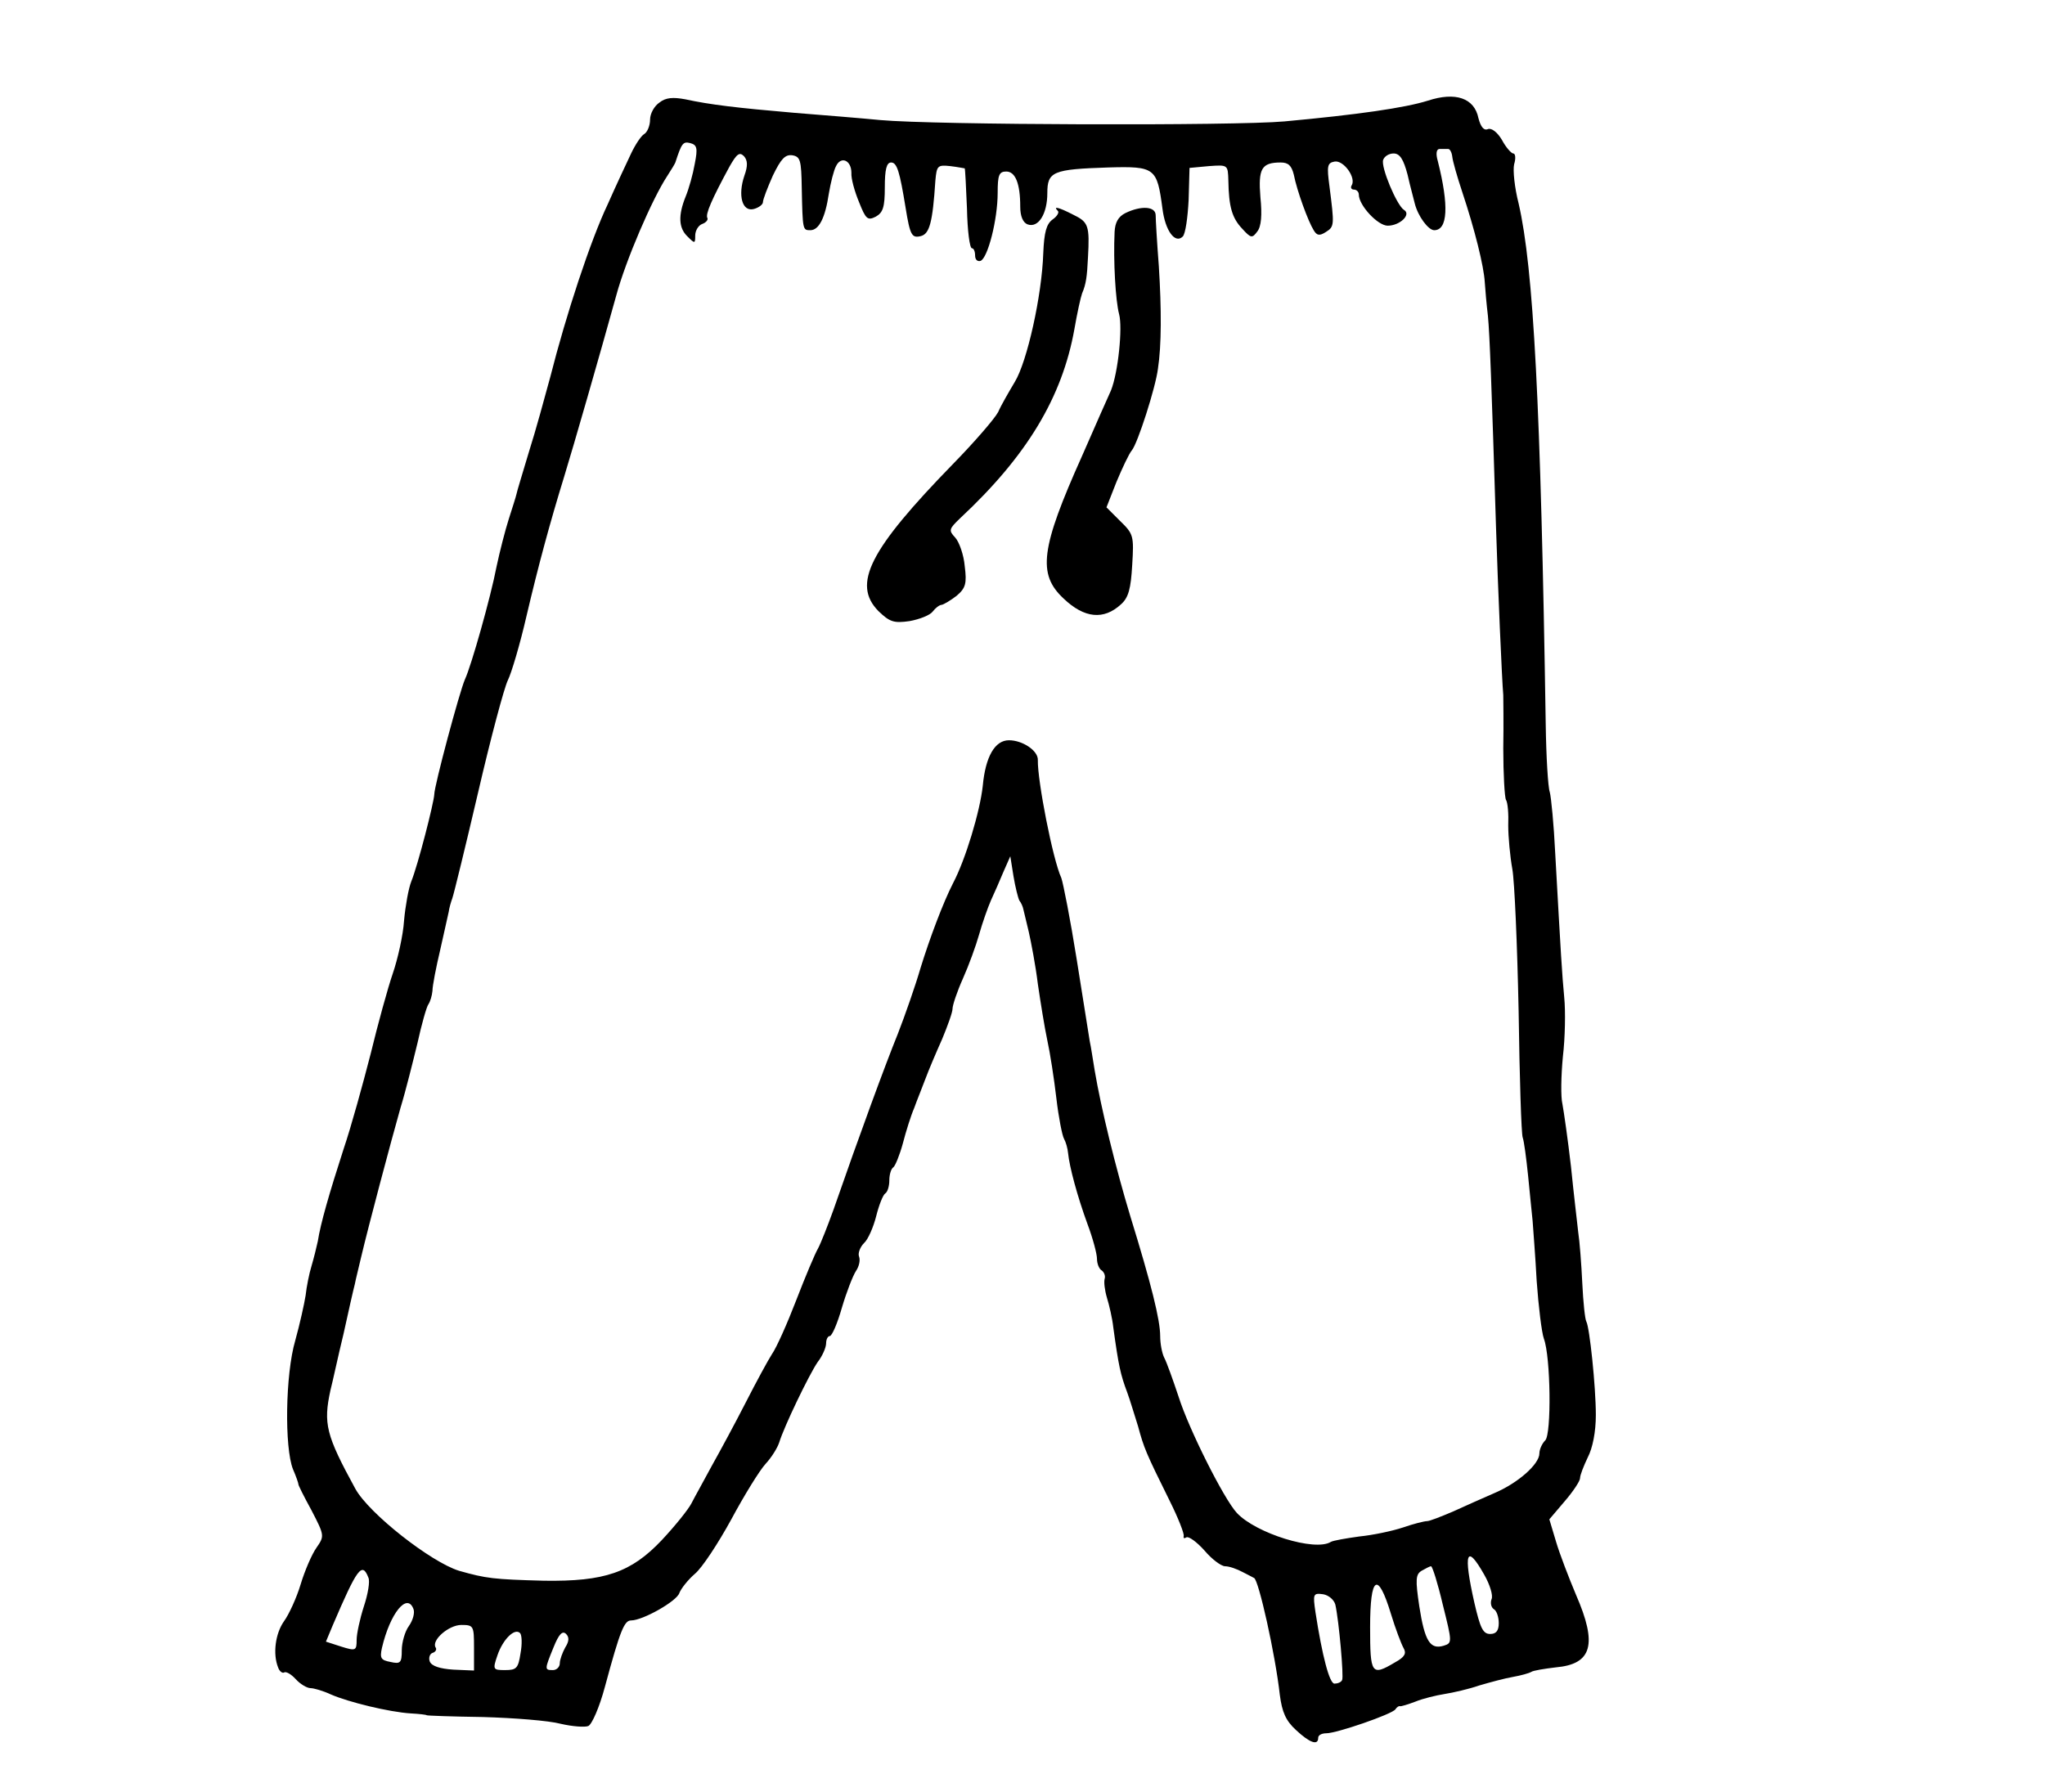 <?xml version="1.0" standalone="no"?>
<!DOCTYPE svg PUBLIC "-//W3C//DTD SVG 20010904//EN"
 "http://www.w3.org/TR/2001/REC-SVG-20010904/DTD/svg10.dtd">
<svg version="1.0" xmlns="http://www.w3.org/2000/svg"
 width="453pt" height="397pt" viewBox="0 0 453 397"
 preserveAspectRatio="xMidYMid meet">
<g transform="translate(0,397) scale(0.1,-0.1)"
fill="#000000" stroke="none">
<path d="M1461 3743 c-12 -8 -21 -25 -21 -38 0 -13 -6 -28 -13 -32 -7 -4 -20
-24 -29 -43 -9 -19 -33 -70 -52 -113 -38 -80 -92 -244 -127 -382 -12 -44 -32
-118 -47 -165 -14 -47 -27 -89 -28 -95 -1 -5 -9 -30 -17 -55 -8 -25 -20 -72
-27 -105 -13 -68 -56 -220 -70 -250 -12 -27 -68 -236 -68 -255 -1 -19 -36
-156 -51 -193 -6 -15 -13 -54 -16 -87 -2 -32 -14 -85 -25 -117 -11 -32 -33
-112 -49 -178 -17 -66 -43 -161 -60 -211 -32 -99 -51 -165 -57 -204 -3 -14 -9
-38 -14 -55 -5 -16 -11 -46 -13 -65 -3 -19 -13 -64 -23 -100 -22 -75 -24 -237
-5 -285 7 -16 12 -31 12 -33 -1 -1 12 -27 29 -58 29 -56 29 -57 11 -83 -10
-14 -26 -51 -35 -81 -9 -30 -26 -67 -37 -82 -19 -27 -25 -72 -13 -102 3 -9 10
-14 14 -11 4 2 15 -4 25 -15 10 -11 25 -20 33 -20 7 0 28 -6 45 -14 39 -17
129 -39 177 -42 19 -1 35 -3 35 -4 0 -1 56 -3 125 -4 69 -2 146 -8 172 -15 26
-6 53 -8 61 -5 8 3 25 42 37 87 34 126 43 147 58 147 26 0 102 43 107 61 4 10
19 29 34 42 16 13 52 68 81 121 29 54 63 109 76 123 13 14 26 35 30 47 11 36
66 150 85 178 11 14 19 33 19 42 0 9 4 16 8 16 5 0 17 28 27 63 10 34 24 70
31 81 7 10 10 24 7 32 -3 7 2 21 11 30 9 8 21 36 27 60 6 24 15 47 20 50 5 3
9 16 9 29 0 13 4 26 9 29 4 3 14 27 21 53 7 27 18 62 25 78 6 17 18 46 25 65
7 19 24 59 37 88 12 29 23 59 23 67 0 8 10 38 23 67 13 29 29 73 36 98 7 25
19 59 26 75 8 17 20 45 28 64 l15 34 7 -44 c4 -24 10 -48 13 -54 4 -5 8 -14 9
-20 1 -5 7 -28 12 -50 5 -22 15 -74 20 -115 6 -41 15 -97 21 -125 6 -27 15
-85 20 -128 5 -43 13 -83 17 -90 4 -7 8 -21 9 -32 3 -30 20 -94 43 -157 12
-32 21 -66 21 -77 0 -11 5 -23 11 -26 5 -4 8 -12 6 -18 -2 -7 0 -25 5 -42 5
-16 12 -46 14 -65 12 -87 16 -105 31 -145 6 -16 16 -50 24 -75 13 -48 17 -58
70 -165 19 -38 33 -74 31 -78 -1 -5 1 -6 6 -3 5 3 23 -10 40 -29 16 -19 37
-35 46 -35 9 0 26 -6 39 -13 12 -6 23 -12 25 -13 10 -4 47 -169 57 -259 5 -38
13 -57 36 -78 30 -28 49 -35 49 -17 0 6 8 10 18 10 23 0 145 42 153 53 3 5 8
8 10 7 2 -1 18 4 34 10 17 7 46 14 65 17 19 3 54 11 77 19 24 7 57 16 75 19
17 3 35 8 40 11 4 3 29 7 54 10 81 7 93 51 45 161 -16 38 -36 90 -44 117 l-15
50 34 40 c19 22 34 45 34 51 0 7 8 27 17 46 11 21 18 57 18 94 0 64 -14 195
-21 207 -3 5 -7 43 -9 85 -2 43 -6 94 -9 113 -2 19 -10 85 -16 145 -7 61 -16
123 -19 139 -4 16 -3 63 1 105 5 42 6 101 3 131 -5 54 -7 87 -20 320 -3 63 -9
124 -12 135 -4 11 -8 79 -9 150 -11 709 -27 1011 -60 1154 -9 35 -13 74 -10
87 4 13 3 24 -2 24 -4 0 -16 13 -25 30 -10 17 -23 27 -31 24 -9 -4 -16 5 -21
24 -9 45 -51 59 -112 39 -51 -16 -155 -31 -318 -46 -110 -10 -775 -8 -895 3
-41 4 -127 11 -190 16 -128 11 -187 18 -242 30 -27 5 -43 4 -57 -7z m78 -136
c-4 -23 -13 -55 -20 -72 -17 -42 -16 -70 4 -89 16 -16 17 -16 17 2 0 11 7 23
16 26 8 3 13 9 11 13 -5 8 10 42 49 114 16 28 22 33 32 23 8 -9 9 -21 1 -43
-15 -44 -5 -81 21 -74 11 3 20 10 20 15 0 6 10 32 22 59 18 37 27 47 43 45 18
-3 20 -11 21 -72 2 -94 2 -94 19 -94 19 0 33 27 41 81 4 24 11 52 16 61 11 23
34 13 34 -15 -1 -12 7 -41 17 -65 15 -38 19 -41 37 -32 16 9 20 21 20 65 0 40
4 55 14 55 13 0 19 -20 32 -100 10 -62 14 -68 34 -63 19 5 26 30 32 123 3 33
5 35 33 32 17 -2 31 -5 32 -5 1 -1 3 -41 5 -89 1 -49 6 -88 11 -88 4 0 7 -7 7
-16 0 -9 5 -14 12 -12 16 6 38 91 38 151 0 39 3 47 19 47 20 0 31 -26 31 -78
0 -21 6 -35 16 -39 24 -9 44 23 44 69 0 48 12 53 135 57 104 3 108 -1 120 -91
6 -49 28 -79 45 -62 6 6 11 42 13 81 l2 71 43 4 c42 3 42 3 43 -32 1 -58 8
-83 31 -107 19 -21 22 -21 33 -6 9 11 11 37 7 76 -5 63 2 77 45 77 17 0 24 -7
29 -27 7 -36 32 -104 44 -123 7 -12 13 -13 27 -4 19 12 19 15 8 101 -6 45 -5
52 11 55 20 4 49 -36 38 -53 -3 -5 0 -9 5 -9 6 0 11 -5 11 -11 0 -24 42 -69
64 -69 27 0 53 25 36 35 -16 10 -52 96 -46 111 3 8 13 14 23 14 14 0 22 -13
31 -47 6 -27 14 -55 16 -64 7 -28 30 -59 43 -59 30 0 33 54 8 153 -5 17 -3 27
4 27 6 0 14 0 19 0 4 0 8 -8 9 -17 1 -10 11 -45 22 -78 28 -84 48 -165 50
-200 1 -16 4 -50 7 -75 4 -42 8 -150 18 -470 4 -128 13 -337 16 -370 0 -8 1
-62 0 -118 0 -57 3 -109 6 -114 4 -6 6 -31 5 -57 0 -25 4 -68 9 -96 5 -27 11
-169 14 -315 2 -146 6 -272 9 -280 3 -8 8 -46 12 -85 4 -38 8 -83 10 -100 1
-16 6 -76 9 -133 4 -56 11 -114 16 -128 15 -40 17 -211 3 -225 -7 -7 -13 -20
-13 -29 0 -24 -48 -66 -100 -88 -25 -11 -66 -29 -92 -41 -26 -11 -51 -21 -57
-21 -6 0 -30 -6 -53 -14 -24 -8 -67 -17 -97 -20 -29 -4 -58 -9 -63 -12 -35
-22 -166 19 -208 64 -29 31 -107 187 -129 257 -13 39 -27 78 -32 87 -5 10 -9
31 -9 48 0 36 -20 116 -66 265 -33 109 -65 240 -79 323 -4 23 -8 52 -11 65 -2
12 -15 94 -29 182 -14 88 -30 169 -34 180 -19 41 -53 216 -52 261 1 21 -34 44
-64 44 -31 0 -52 -36 -58 -101 -6 -56 -38 -163 -66 -216 -22 -43 -52 -123 -72
-188 -11 -38 -34 -104 -50 -145 -28 -69 -85 -224 -143 -391 -13 -36 -28 -74
-34 -85 -6 -10 -28 -62 -48 -114 -20 -52 -44 -106 -54 -120 -9 -14 -35 -62
-58 -107 -23 -45 -57 -108 -75 -140 -17 -32 -38 -69 -45 -83 -7 -14 -37 -51
-66 -82 -68 -72 -127 -92 -261 -90 -112 3 -128 5 -188 22 -62 19 -200 127
-230 182 -65 119 -71 144 -55 218 5 19 17 76 29 125 11 50 22 99 25 110 2 11
9 38 14 60 16 68 66 256 87 330 12 39 28 104 38 145 9 41 20 80 24 85 4 6 8
19 9 30 0 11 8 52 17 90 9 39 17 77 19 85 1 8 5 22 8 30 3 8 29 114 57 234 28
121 58 233 66 249 8 16 27 80 41 141 27 115 52 207 84 311 20 65 79 270 115
400 21 78 80 215 113 265 9 14 17 27 18 30 14 43 17 47 33 43 15 -4 17 -11 10
-46z m1749 -3126 c12 -21 20 -46 16 -54 -3 -8 -1 -18 5 -22 6 -3 11 -17 11
-31 0 -17 -6 -24 -19 -24 -16 0 -22 13 -35 69 -25 111 -18 133 22 62z m-92
-66 c21 -84 21 -85 2 -91 -30 -9 -42 10 -54 87 -9 60 -8 71 5 79 9 5 18 10 21
10 3 0 15 -38 26 -85z m-2380 60 c4 -8 -1 -37 -10 -64 -9 -28 -16 -61 -16 -74
0 -24 -2 -25 -34 -15 l-34 11 15 36 c54 126 65 142 79 106z m2265 -80 c10 -33
23 -67 28 -76 7 -12 3 -20 -19 -32 -52 -31 -55 -26 -55 78 0 114 17 125 46 30z
m-123 20 c8 -36 19 -160 15 -167 -2 -5 -10 -8 -17 -8 -11 0 -27 61 -42 158 -6
41 -5 43 17 40 12 -2 24 -12 27 -23z m-2042 -10 c3 -8 -1 -24 -10 -37 -9 -12
-16 -37 -16 -54 0 -28 -3 -31 -25 -26 -21 4 -24 8 -19 31 18 77 56 124 70 86z
m134 -85 l0 -51 -46 2 c-30 2 -48 8 -52 18 -3 8 0 17 6 19 7 2 10 8 7 12 -10
16 29 50 57 50 27 0 28 -2 28 -50z m103 -13 c-5 -33 -9 -37 -34 -37 -27 0 -28
1 -17 33 12 35 38 61 50 49 4 -4 5 -24 1 -45z m99 13 c-6 -11 -12 -27 -12 -35
0 -8 -7 -15 -15 -15 -19 0 -19 1 1 50 12 30 20 38 28 30 7 -7 7 -16 -2 -30z"/>
<path d="M2343 3503 c4 -3 -1 -12 -11 -19 -14 -10 -19 -28 -21 -75 -3 -94 -36
-241 -63 -285 -13 -22 -30 -51 -37 -67 -8 -15 -53 -67 -100 -115 -185 -190
-224 -266 -165 -326 25 -24 34 -27 69 -22 22 4 45 13 51 21 6 8 15 15 20 15 5
1 20 10 33 20 20 17 23 27 18 66 -2 24 -12 53 -21 63 -15 16 -14 19 11 43 148
138 226 268 253 419 6 35 14 71 17 79 9 21 11 38 13 79 4 71 1 79 -32 95 -33
17 -46 20 -35 9z"/>
<path d="M2493 3498 c-16 -8 -23 -21 -24 -42 -3 -64 2 -152 10 -182 8 -30 -2
-129 -18 -169 -5 -11 -34 -76 -64 -145 -92 -205 -99 -262 -41 -316 46 -44 89
-48 127 -13 17 15 22 35 25 87 4 65 3 69 -27 98 l-30 30 22 56 c13 31 28 63
34 70 13 15 53 140 58 181 8 52 8 132 2 227 -4 52 -7 103 -7 113 0 20 -32 22
-67 5z"/>
</g>
</svg>
